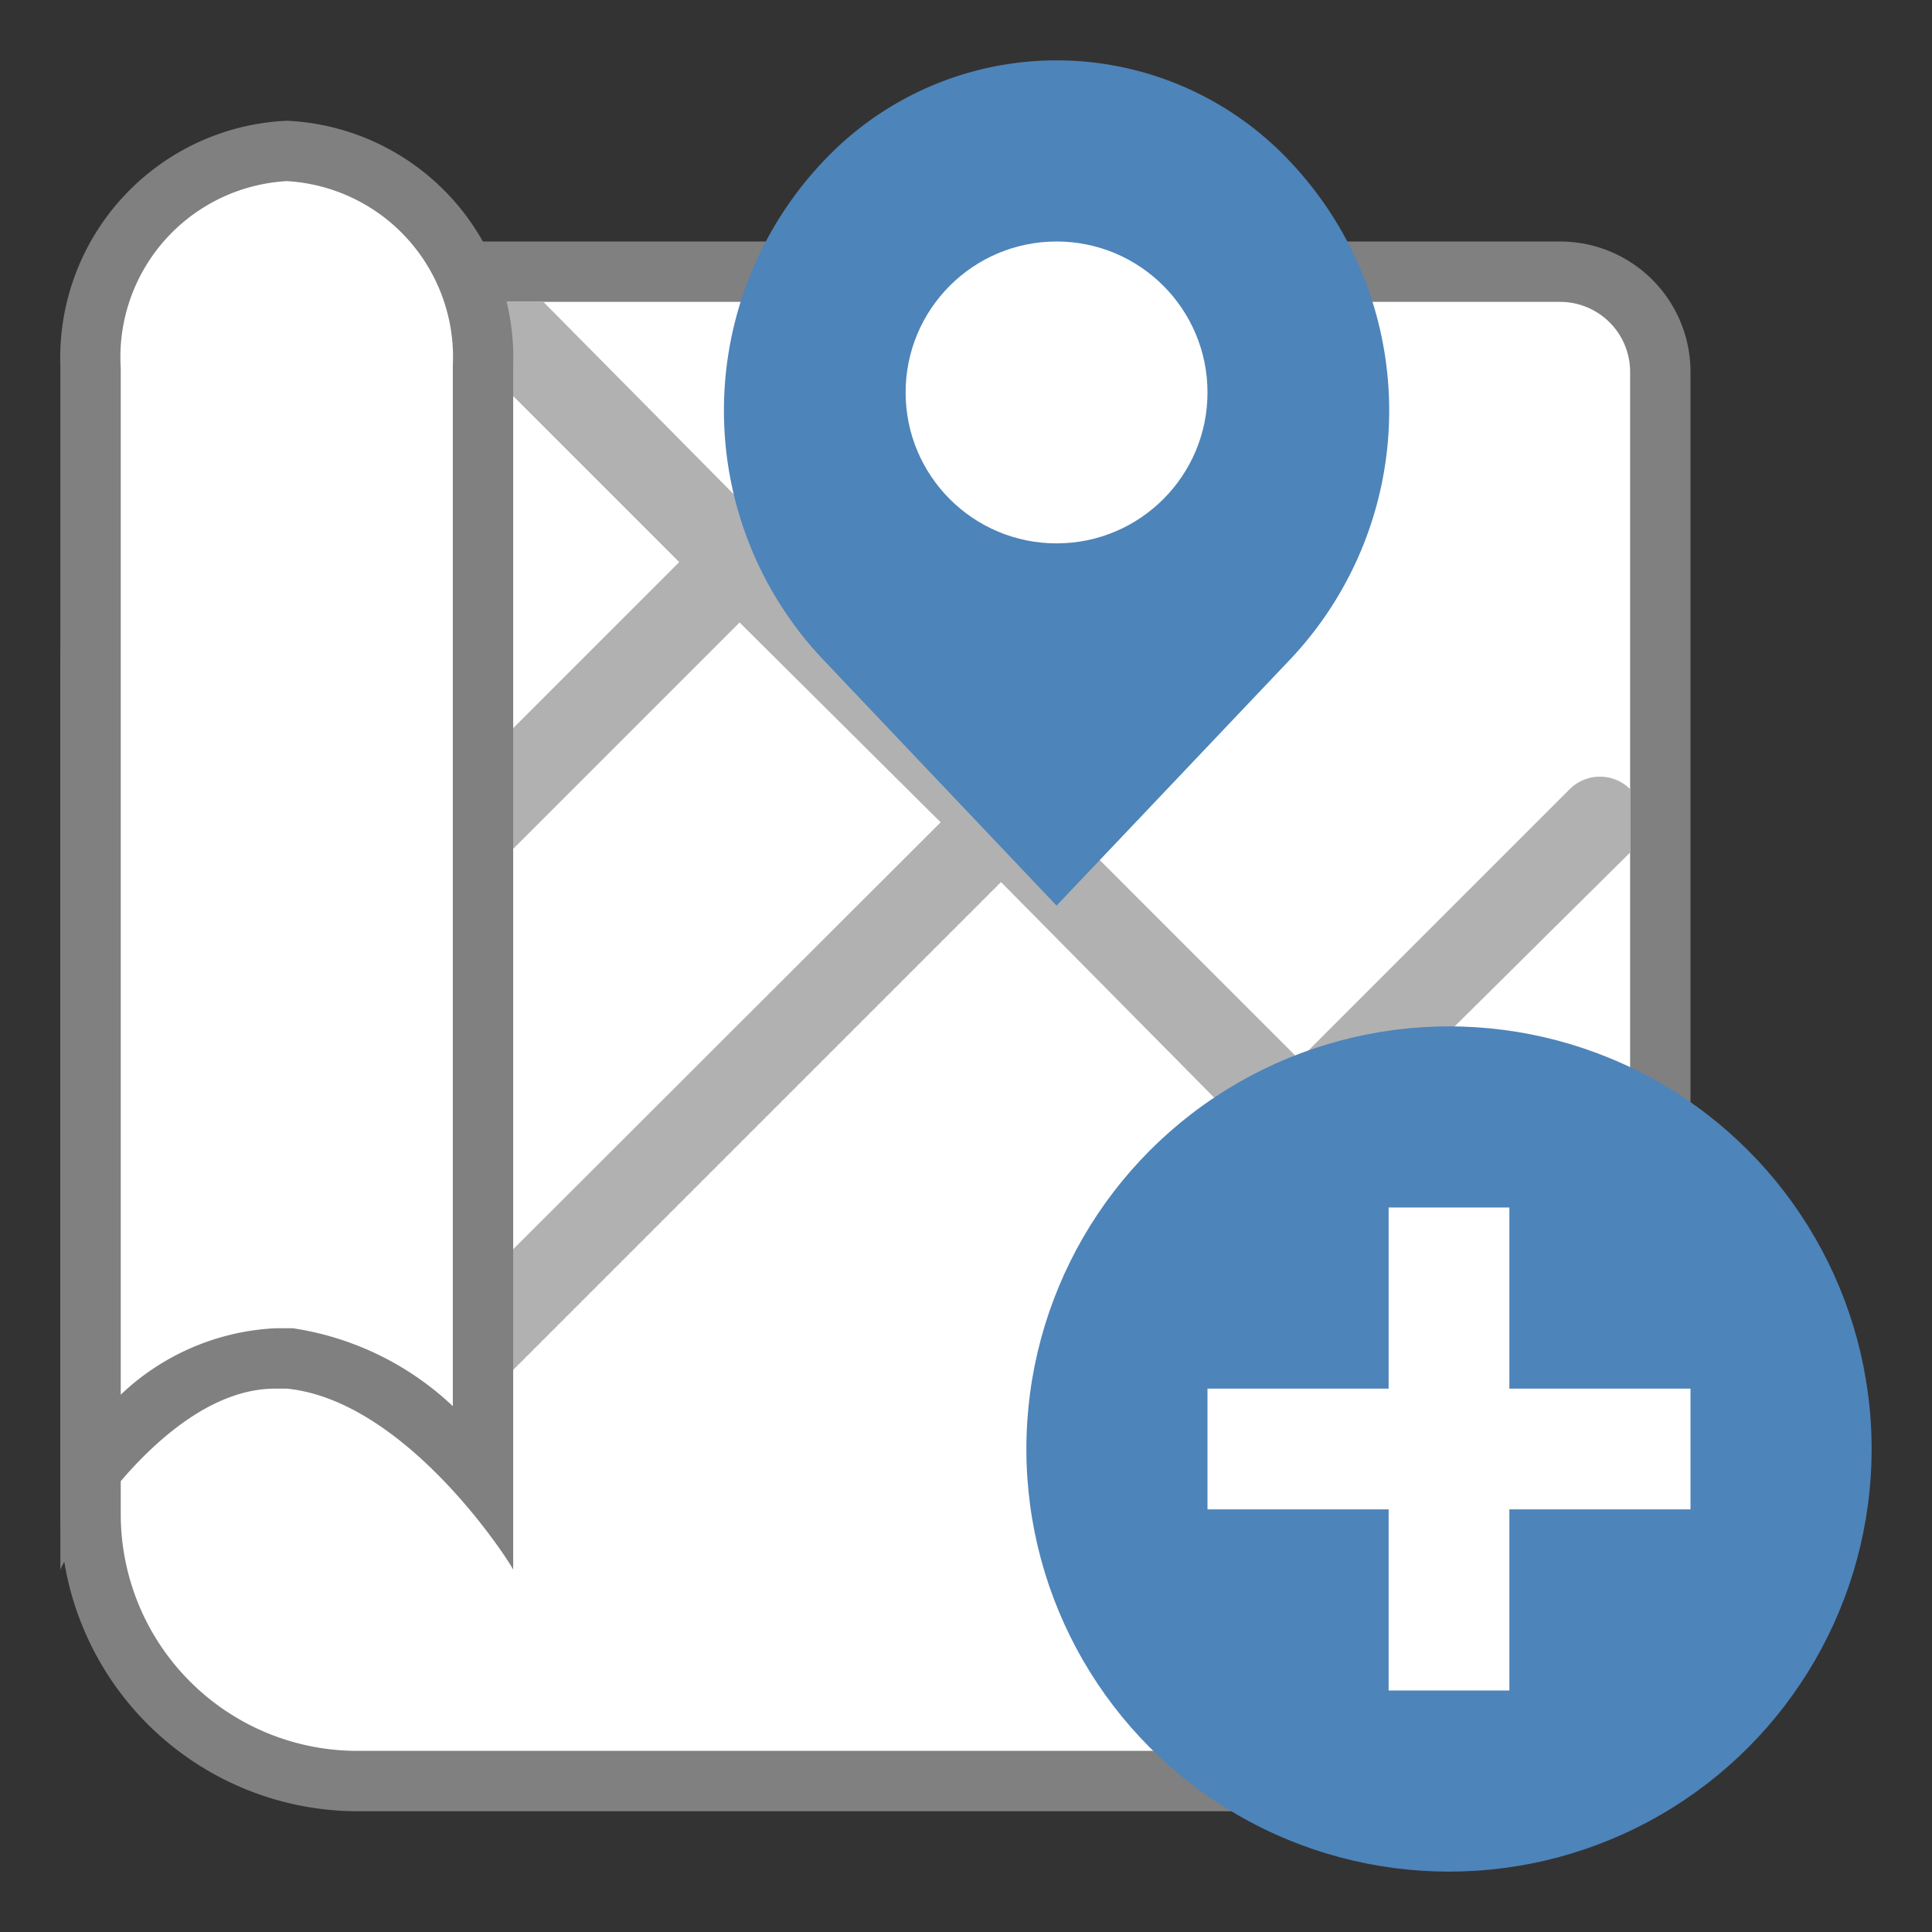<svg id="图层_1" data-name="图层 1" xmlns="http://www.w3.org/2000/svg" viewBox="0 0 32 32"><rect x="0" y="0" width="32" height="32" fill="#333333" stroke="none"/><title>画板 64 副本 3</title><path d="M5.92,29.5A4.42,4.42,0,0,1,1.5,25.08V10.95A6.46,6.46,0,0,1,7.95,4.5h17.9A1.66,1.66,0,0,1,27.5,6.16V27.84a1.66,1.66,0,0,1-1.66,1.66Z" style="fill:#fff"/><path d="M25.84,5A1.16,1.16,0,0,1,27,6.16V27.84A1.16,1.16,0,0,1,25.84,29H5.92A3.92,3.92,0,0,1,2,25.08V10.95A6,6,0,0,1,7.95,5h17.9m0-1H7.95A7,7,0,0,0,1,10.95V25.08A4.93,4.93,0,0,0,5.92,30H25.84A2.16,2.16,0,0,0,28,27.84V6.16A2.16,2.16,0,0,0,25.84,4Z" style="fill:gray"/><path d="M27,13.07a.71.71,0,0,0-1,0l-4.48,4.48-4-4,1.93-1.95a.69.69,0,0,0,0-1,.68.68,0,0,0-1,0l-1.91,2L12.77,8.81v0l0,0L9,5H7.76a.71.71,0,0,0,.07.89l3.42,3.42-5.4,5.4a.7.7,0,0,0,1,1l5.4-5.4,3.33,3.31L7.51,21.68a.68.68,0,0,0,0,1,.69.69,0,0,0,1,0l8.07-8.07L21,19.08v0h0l0,0h0v0h0l2,2a.72.72,0,0,0,1,0,.74.74,0,0,0,0-1l-1.5-1.5L27,14.12Z" style="fill:#b1b1b1"/><path d="M8,24.49a5.3,5.3,0,0,0-3.2-2H4.56A4.33,4.33,0,0,0,1.5,24.33V6.06A3.42,3.42,0,0,1,4.75,2.5,3.42,3.42,0,0,1,8,6.06Z" style="fill:#fff"/><path d="M4.75,3A2.92,2.92,0,0,1,7.5,6.06V23.29A4.92,4.92,0,0,0,4.85,22H4.56A4,4,0,0,0,2,23.1v-17A2.92,2.92,0,0,1,4.75,3m0-1A3.93,3.93,0,0,0,1,6.06V26c.11-.29,1.7-3,3.56-3h.19c2,.2,3.72,2.91,3.75,3V6.06A3.93,3.93,0,0,0,4.75,2ZM1,26s0,0,0,0H1v0Zm7.5,0h0Z" style="fill:gray"/><path d="M20.61,10.08l.78.82L17.5,15l-3.89-4.1.78-.82m0,0-.78.82a6,6,0,0,1,0-8.2,5.3,5.3,0,0,1,7.78,0,6,6,0,0,1,0,8.2h0l-.78-.82" style="fill:#4d84ba"/><circle cx="17.5" cy="6.5" r="2.5" style="fill:#fff"/><circle cx="24" cy="24" r="7" style="fill:#4d84ba"/><polygon points="28 23 25 23 25 20 23 20 23 23 20 23 20 25 23 25 23 28 25 28 25 25 28 25 28 23" style="fill:#fff"/></svg>